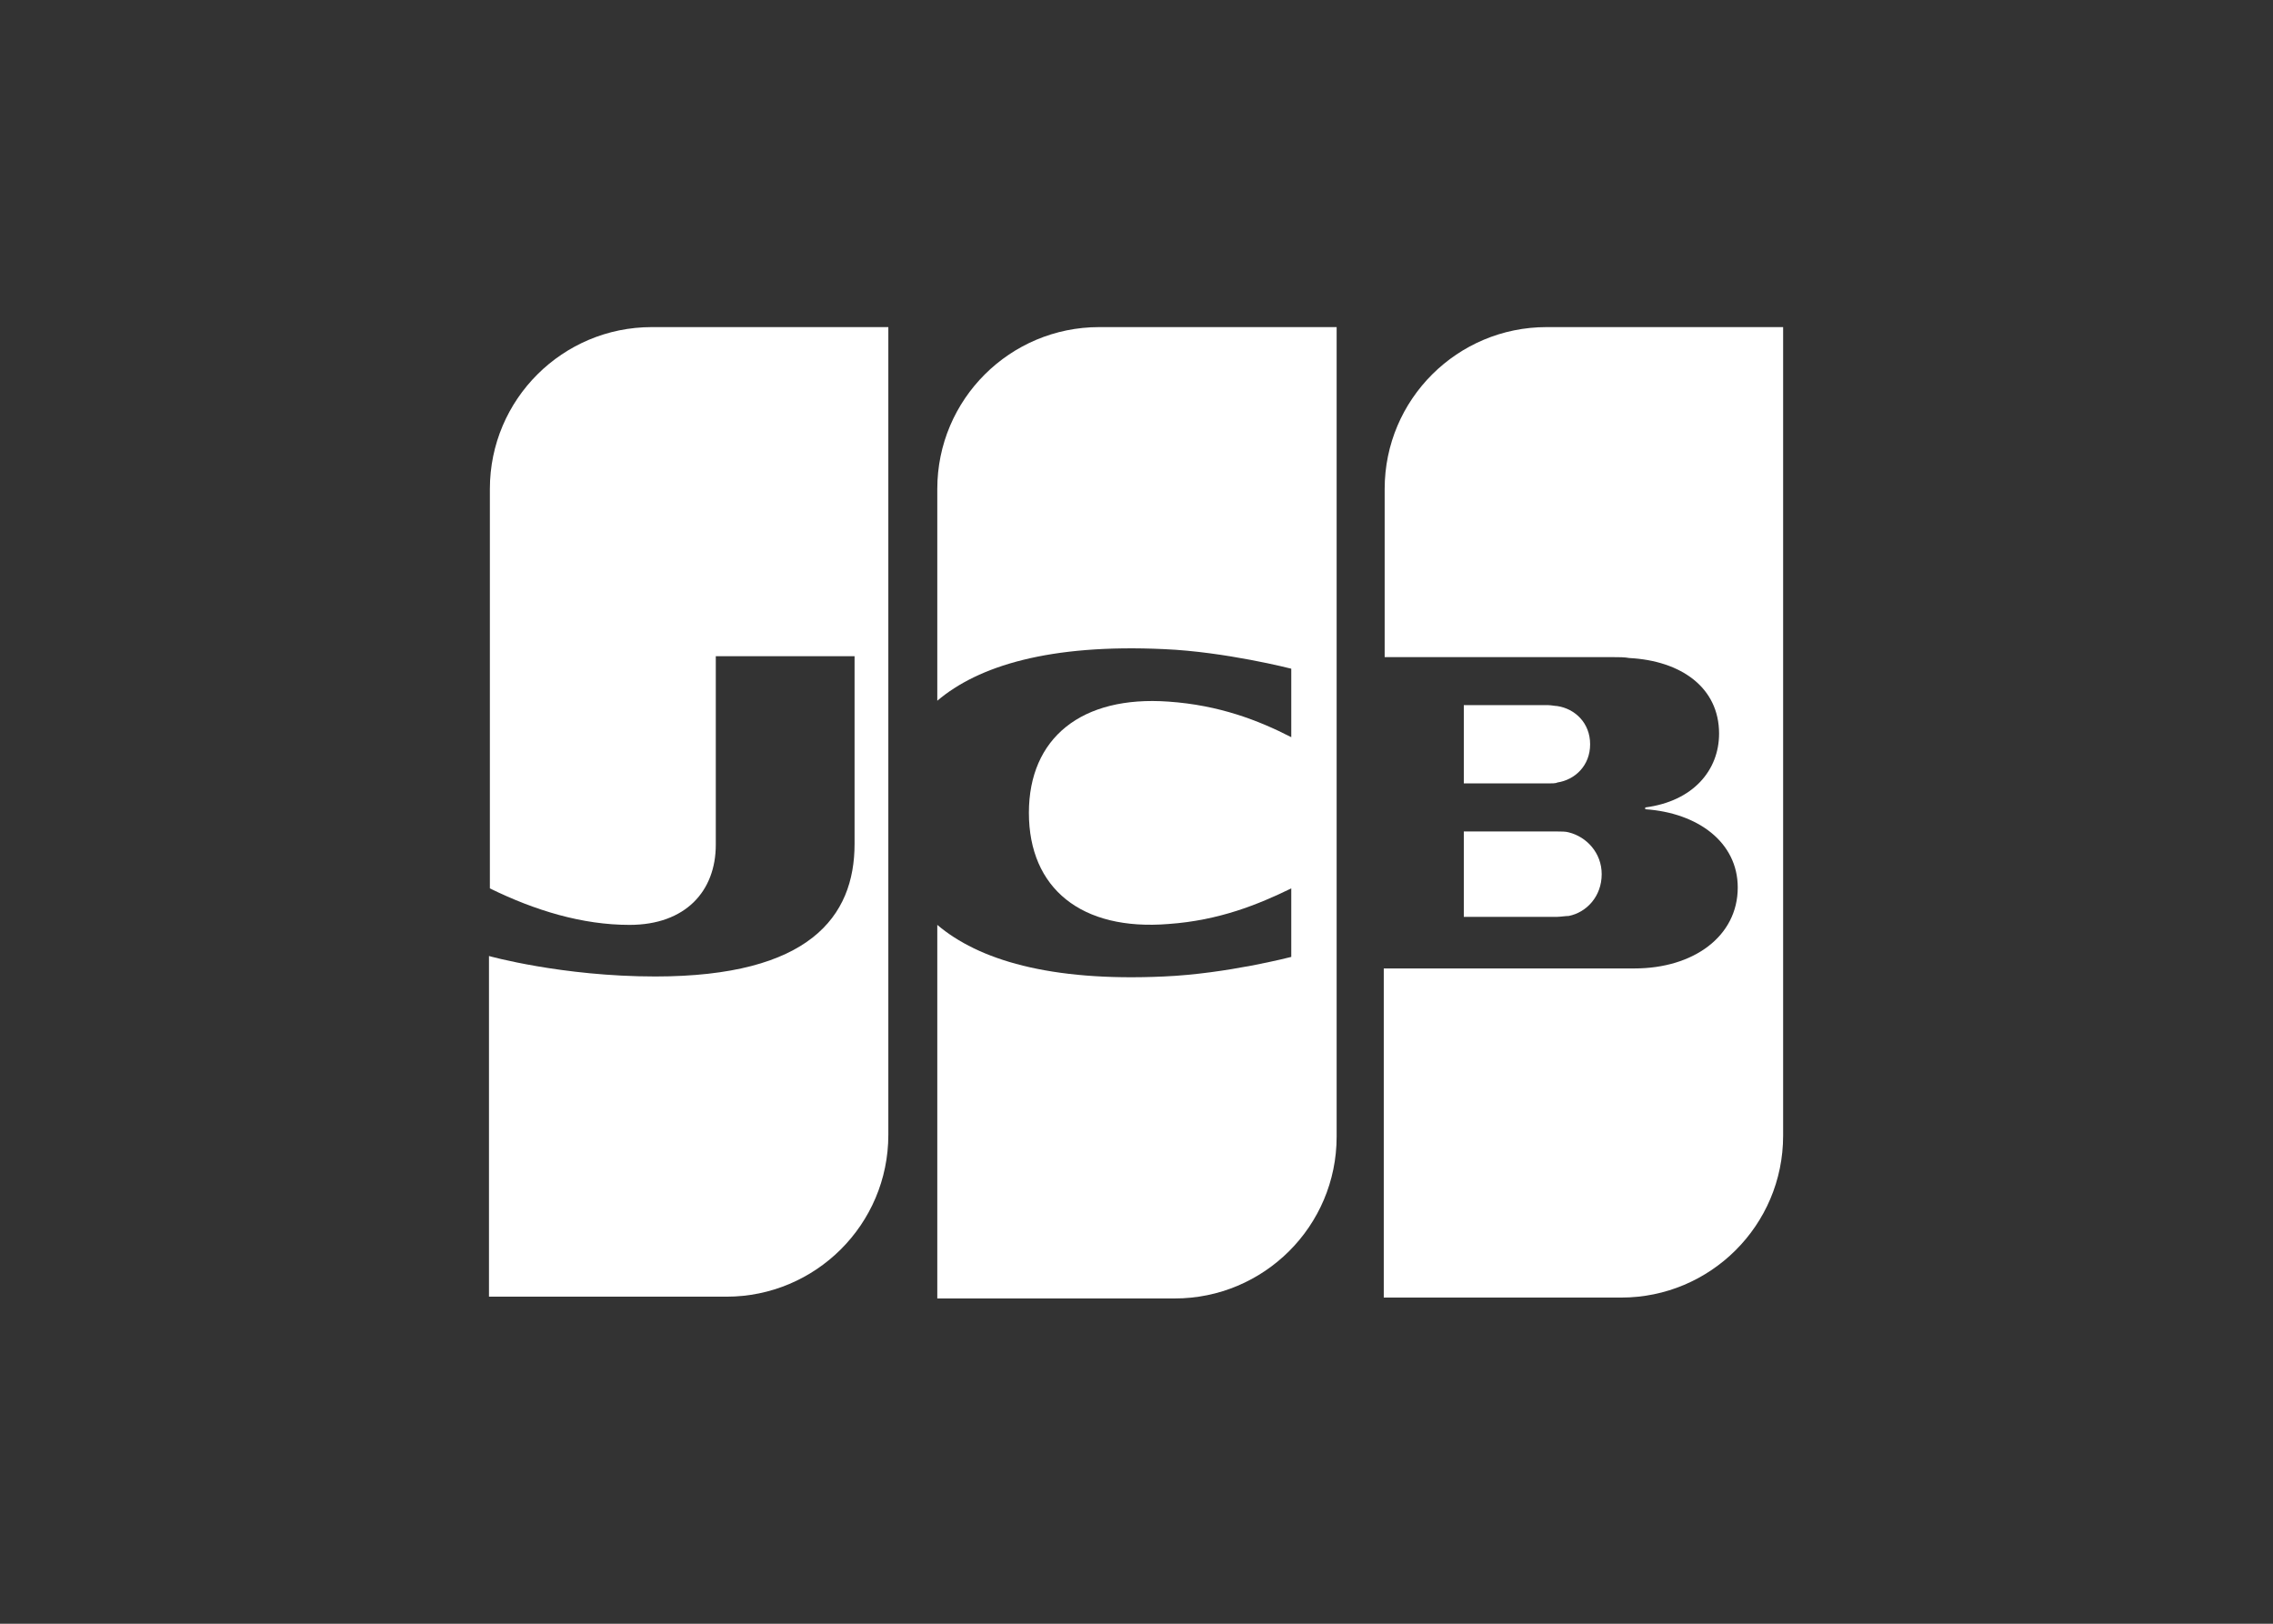 <svg width="56" height="40" viewBox="0 0 56 40" fill="none" xmlns="http://www.w3.org/2000/svg">
<rect x="0" y="0" width="56" height="40" fill="#333333" stroke="none"/>
<path d="M36.064 22.586H38.365C38.431 22.586 38.584 22.564 38.65 22.564C39.088 22.477 39.461 22.082 39.461 21.535C39.461 21.009 39.088 20.614 38.65 20.505C38.584 20.483 38.453 20.483 38.365 20.483H36.064V22.586Z" fill="white"/>
<path d="M38.102 8.058C35.911 8.058 34.114 9.833 34.114 12.046V16.188H39.745C39.877 16.188 40.03 16.188 40.14 16.21C41.411 16.276 42.353 16.933 42.353 18.072C42.353 18.971 41.718 19.738 40.534 19.891V19.935C41.827 20.023 42.813 20.746 42.813 21.863C42.813 23.069 41.718 23.857 40.271 23.857H34.092V31.965H39.943C42.134 31.965 43.931 30.19 43.931 27.977V8.058H38.102Z" fill="white"/>
<path d="M39.176 18.335C39.176 17.809 38.803 17.459 38.365 17.393C38.321 17.393 38.211 17.371 38.146 17.371H36.064V19.299H38.146C38.211 19.299 38.343 19.299 38.365 19.277C38.803 19.212 39.176 18.861 39.176 18.335Z" fill="white"/>
<path d="M16.057 8.058C13.866 8.058 12.069 9.833 12.069 12.046V21.885C13.187 22.433 14.348 22.784 15.51 22.784C16.89 22.784 17.635 21.951 17.635 20.811V16.166H21.054V20.79C21.054 22.586 19.936 24.055 16.145 24.055C13.844 24.055 12.047 23.551 12.047 23.551V31.943H17.898C20.089 31.943 21.886 30.168 21.886 27.955V8.058H16.057Z" fill="white"/>
<path d="M27.08 8.058C24.888 8.058 23.092 9.833 23.092 12.046V17.262C24.099 16.407 25.853 15.859 28.679 15.991C30.191 16.056 31.813 16.473 31.813 16.473V18.16C31.002 17.744 30.038 17.371 28.789 17.284C26.642 17.13 25.349 18.182 25.349 20.023C25.349 21.885 26.642 22.937 28.789 22.762C30.038 22.674 31.002 22.28 31.813 21.885V23.573C31.813 23.573 30.213 23.989 28.679 24.055C25.853 24.186 24.099 23.638 23.092 22.784V31.987H28.942C31.134 31.987 32.931 30.212 32.931 27.999V8.058H27.08Z" fill="white"/>
</svg>
